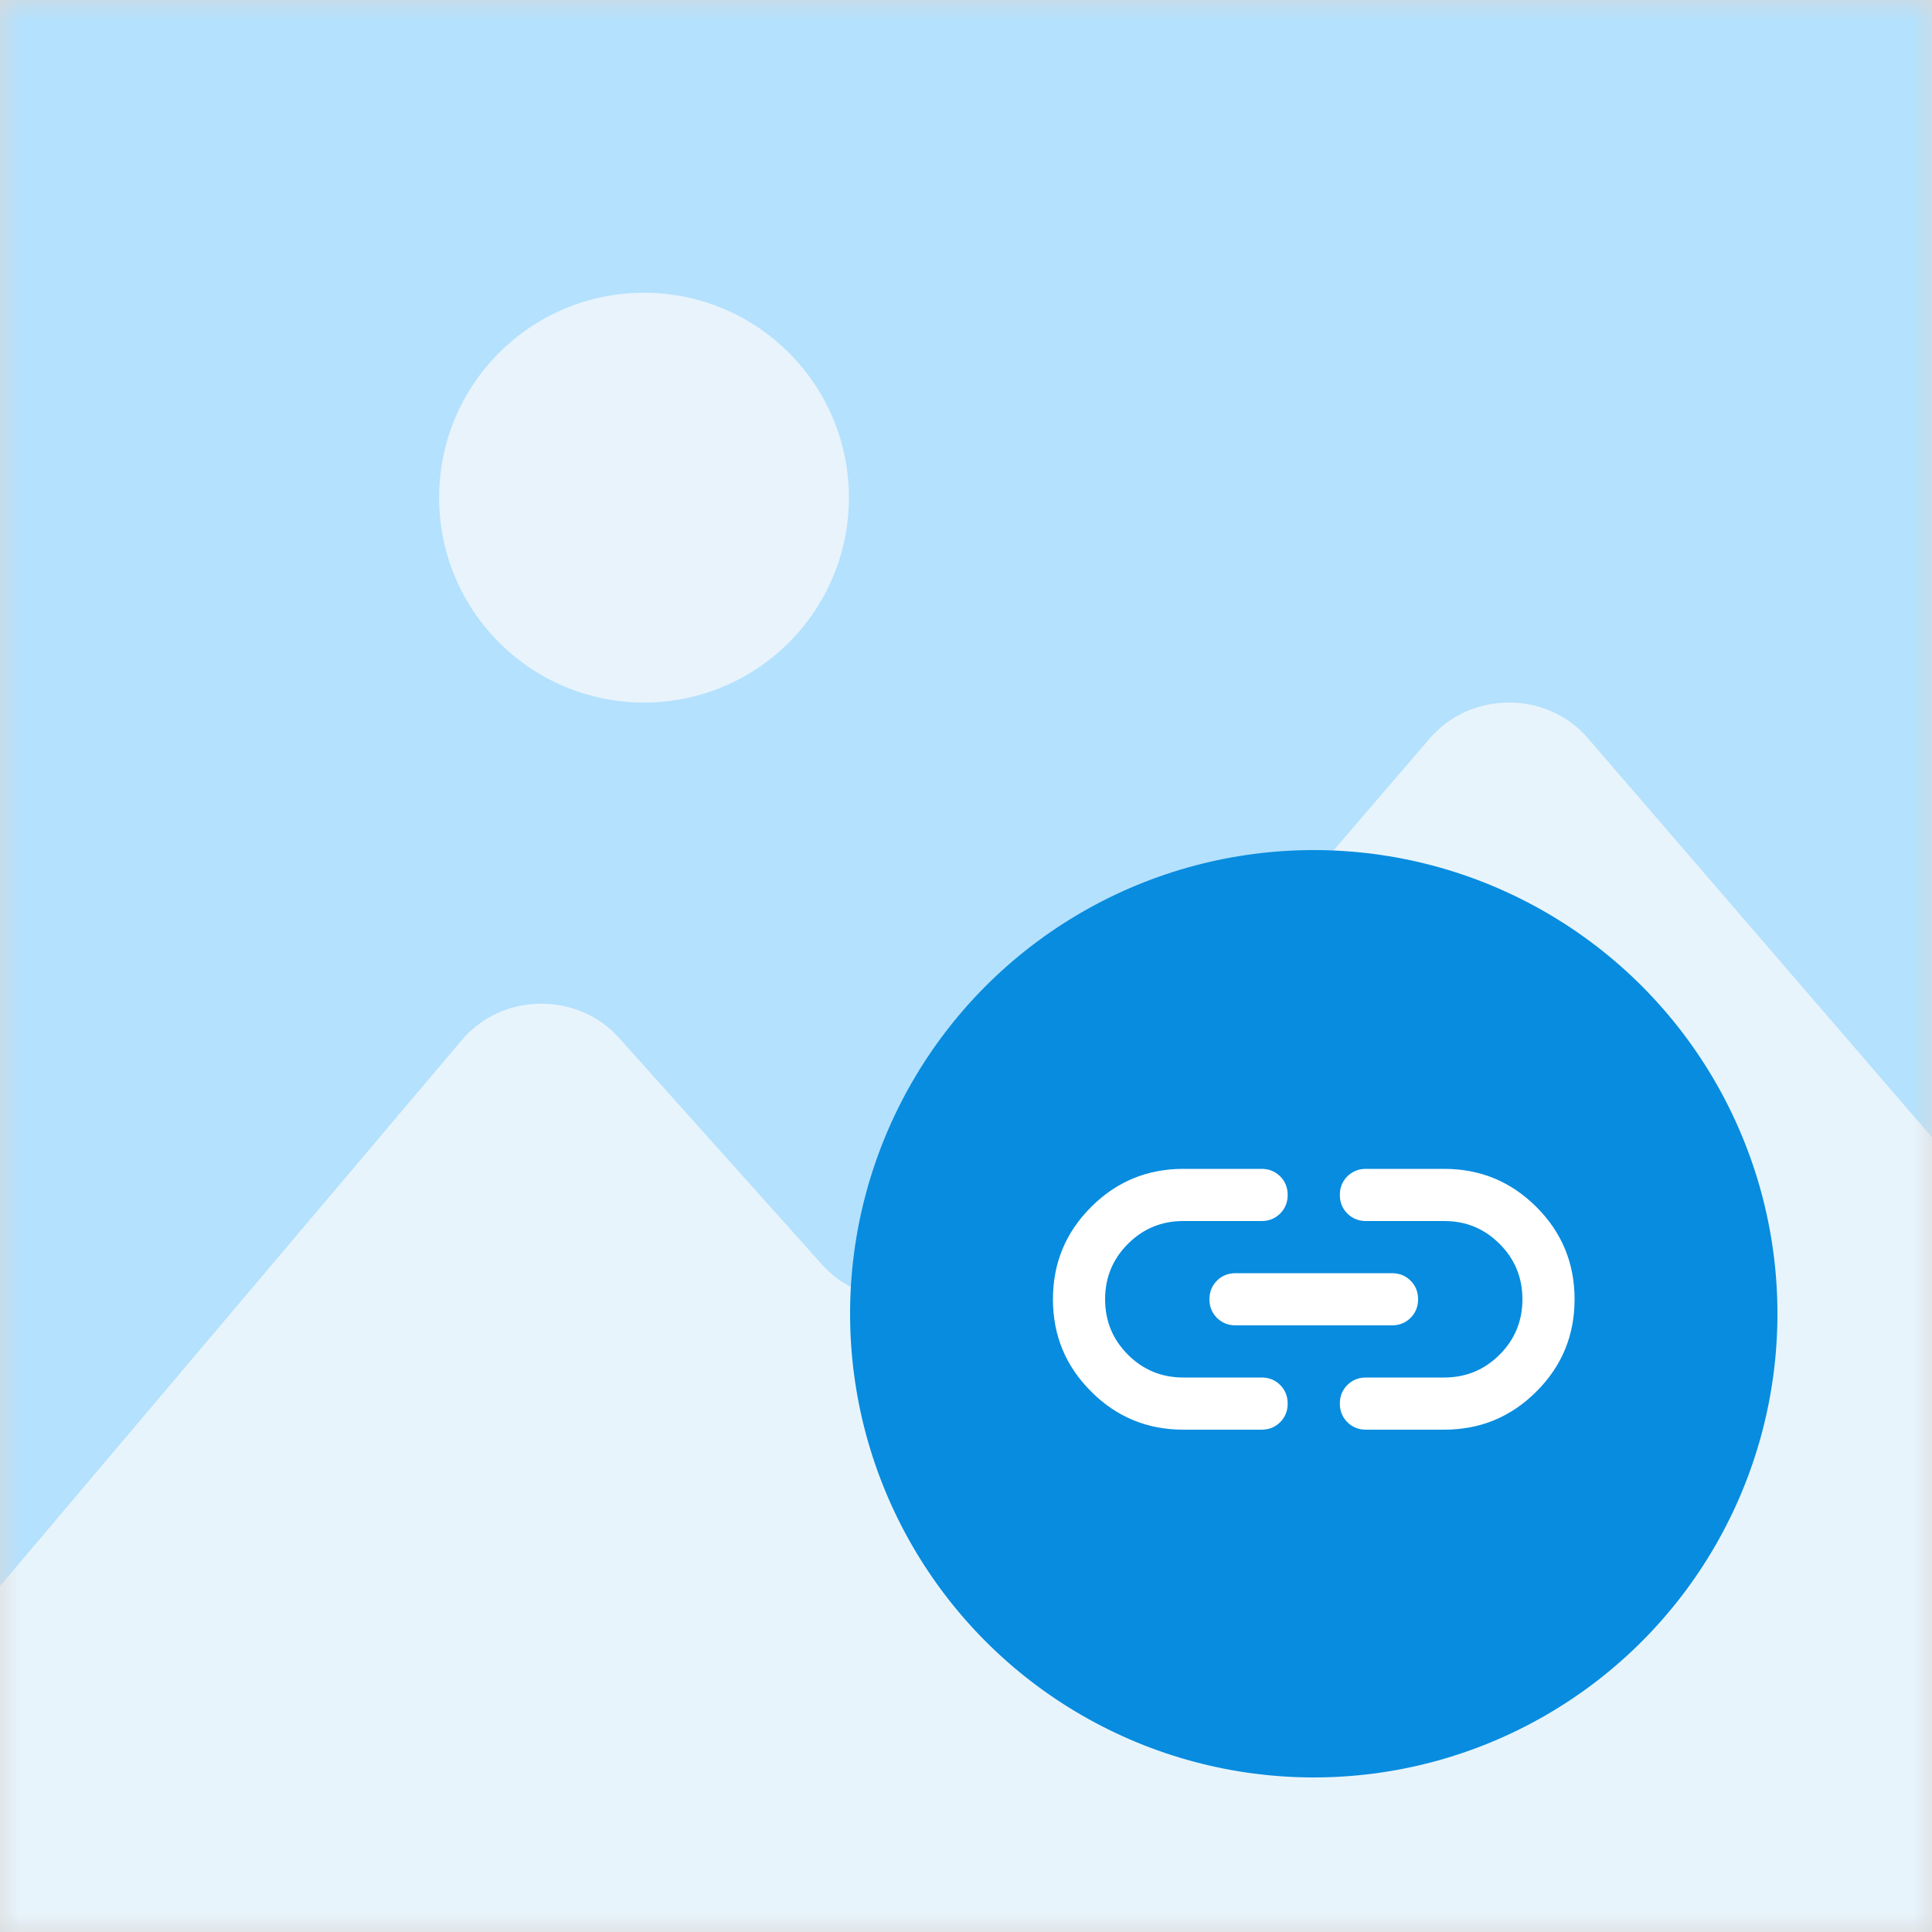 <?xml version="1.0" encoding="UTF-8"?>
<svg width="50px" height="50px" viewBox="0 0 50 50" version="1.1" xmlns="http://www.w3.org/2000/svg" xmlns:xlink="http://www.w3.org/1999/xlink">
    <title>Group 4</title>
    <defs>
        <rect id="path-1" x="0" y="0" width="50" height="50"></rect>
    </defs>
    <g id="ALL-components" stroke="none" stroke-width="1" fill="none" fill-rule="evenodd">
        <g id="Shared-/-Image-container" transform="translate(-792, -1107)">
            <g id="Group-4" transform="translate(792, 1107)">
                <g id="Image-container-thumbnail-">
                    <g id="Mask" fill="#D8D8D8" fill-rule="nonzero">
                        <rect id="path-1" x="0" y="0" width="50" height="50"></rect>
                    </g>
                    <g id="Path-Clipped">
                        <mask id="mask-2" fill="white">
                            <use xlink:href="#path-1"></use>
                        </mask>
                        <g id="path-1"></g>
                        <g id="Path" mask="url(#mask-2)">
                            <g transform="translate(-4.545, 0)" id="Group">
                                <path d="M0,3.27 C0,1.464 1.583,0 3.535,0 L54.798,0 C56.751,0 58.333,1.464 58.333,3.27 L58.333,46.73 C58.333,48.536 56.751,50 54.798,50 L3.535,50 C1.583,50 0,48.536 0,46.73 L0,3.27 Z" id="Path" fill="#B4E1FD" fill-rule="nonzero"></path>
                                <path d="M26.515,12.879 C26.515,15.808 24.141,18.182 21.212,18.182 C18.283,18.182 15.909,15.808 15.909,12.879 C15.909,9.95 18.283,7.576 21.212,7.576 C24.141,7.576 26.515,9.95 26.515,12.879 Z" id="Path" fill="#E8F3FC" fill-rule="nonzero"></path>
                                <path d="M16.497,26.917 L0,46.421 L0,50 L58.333,50 L58.333,33.829 L45.639,19.104 C44.578,17.873 42.61,17.875 41.55,19.107 L29.878,32.69 C28.832,33.908 26.893,33.927 25.821,32.729 L20.567,26.862 C19.489,25.658 17.539,25.684 16.497,26.917 Z" id="Path" fill="#E8F4FC" fill-rule="nonzero"></path>
                            </g>
                        </g>
                    </g>
                </g>
                <g id="Group-2-Copy-2" transform="translate(22, 22)">
                    <circle id="Oval" fill="#078CDF" cx="12" cy="12" r="12"></circle>
                    <g id="Component/Icon/24px/chain/conected" transform="translate(3, 3)" fill="#FFFFFF">
                        <g id="ChainIcon" transform="translate(2.25, 5.25)">
                            <path d="M3.375,6.75 C2.441,6.75 1.645,6.421 0.988,5.762 C0.329,5.105 0,4.309 0,3.375 C0,2.441 0.329,1.645 0.988,0.987 C1.645,0.329 2.441,0 3.375,0 L5.4,0 C5.591,0 5.752,0.065 5.881,0.194 C6.01,0.323 6.075,0.484 6.075,0.675 C6.075,0.866 6.01,1.026 5.881,1.156 C5.752,1.285 5.591,1.35 5.4,1.35 L3.375,1.35 C2.813,1.35 2.334,1.547 1.941,1.941 C1.547,2.334 1.35,2.813 1.35,3.375 C1.35,3.937 1.547,4.416 1.941,4.809 C2.334,5.203 2.813,5.4 3.375,5.4 L5.4,5.4 C5.591,5.4 5.752,5.465 5.881,5.594 C6.01,5.723 6.075,5.884 6.075,6.075 C6.075,6.266 6.01,6.426 5.881,6.556 C5.752,6.685 5.591,6.75 5.4,6.75 L3.375,6.75 Z M4.725,4.05 C4.534,4.05 4.374,3.985 4.244,3.856 C4.115,3.726 4.05,3.566 4.05,3.375 C4.05,3.184 4.115,3.023 4.244,2.894 C4.374,2.765 4.534,2.7 4.725,2.7 L8.775,2.7 C8.966,2.7 9.127,2.765 9.256,2.894 C9.385,3.023 9.45,3.184 9.45,3.375 C9.45,3.566 9.385,3.726 9.256,3.856 C9.127,3.985 8.966,4.05 8.775,4.05 L4.725,4.05 Z M8.1,6.75 C7.909,6.75 7.749,6.685 7.619,6.556 C7.49,6.426 7.425,6.266 7.425,6.075 C7.425,5.884 7.49,5.723 7.619,5.594 C7.749,5.465 7.909,5.4 8.1,5.4 L10.125,5.4 C10.687,5.4 11.166,5.203 11.559,4.809 C11.953,4.416 12.15,3.937 12.15,3.375 C12.15,2.813 11.953,2.334 11.559,1.941 C11.166,1.547 10.687,1.35 10.125,1.35 L8.1,1.35 C7.909,1.35 7.749,1.285 7.619,1.156 C7.49,1.026 7.425,0.866 7.425,0.675 C7.425,0.484 7.49,0.323 7.619,0.194 C7.749,0.065 7.909,0 8.1,0 L10.125,0 C11.059,0 11.855,0.329 12.513,0.987 C13.171,1.645 13.5,2.441 13.5,3.375 C13.5,4.309 13.171,5.105 12.513,5.762 C11.855,6.421 11.059,6.75 10.125,6.75 L8.1,6.75 Z" id="🌈-Color"></path>
                        </g>
                    </g>
                </g>
            </g>
        </g>
    </g>
</svg>